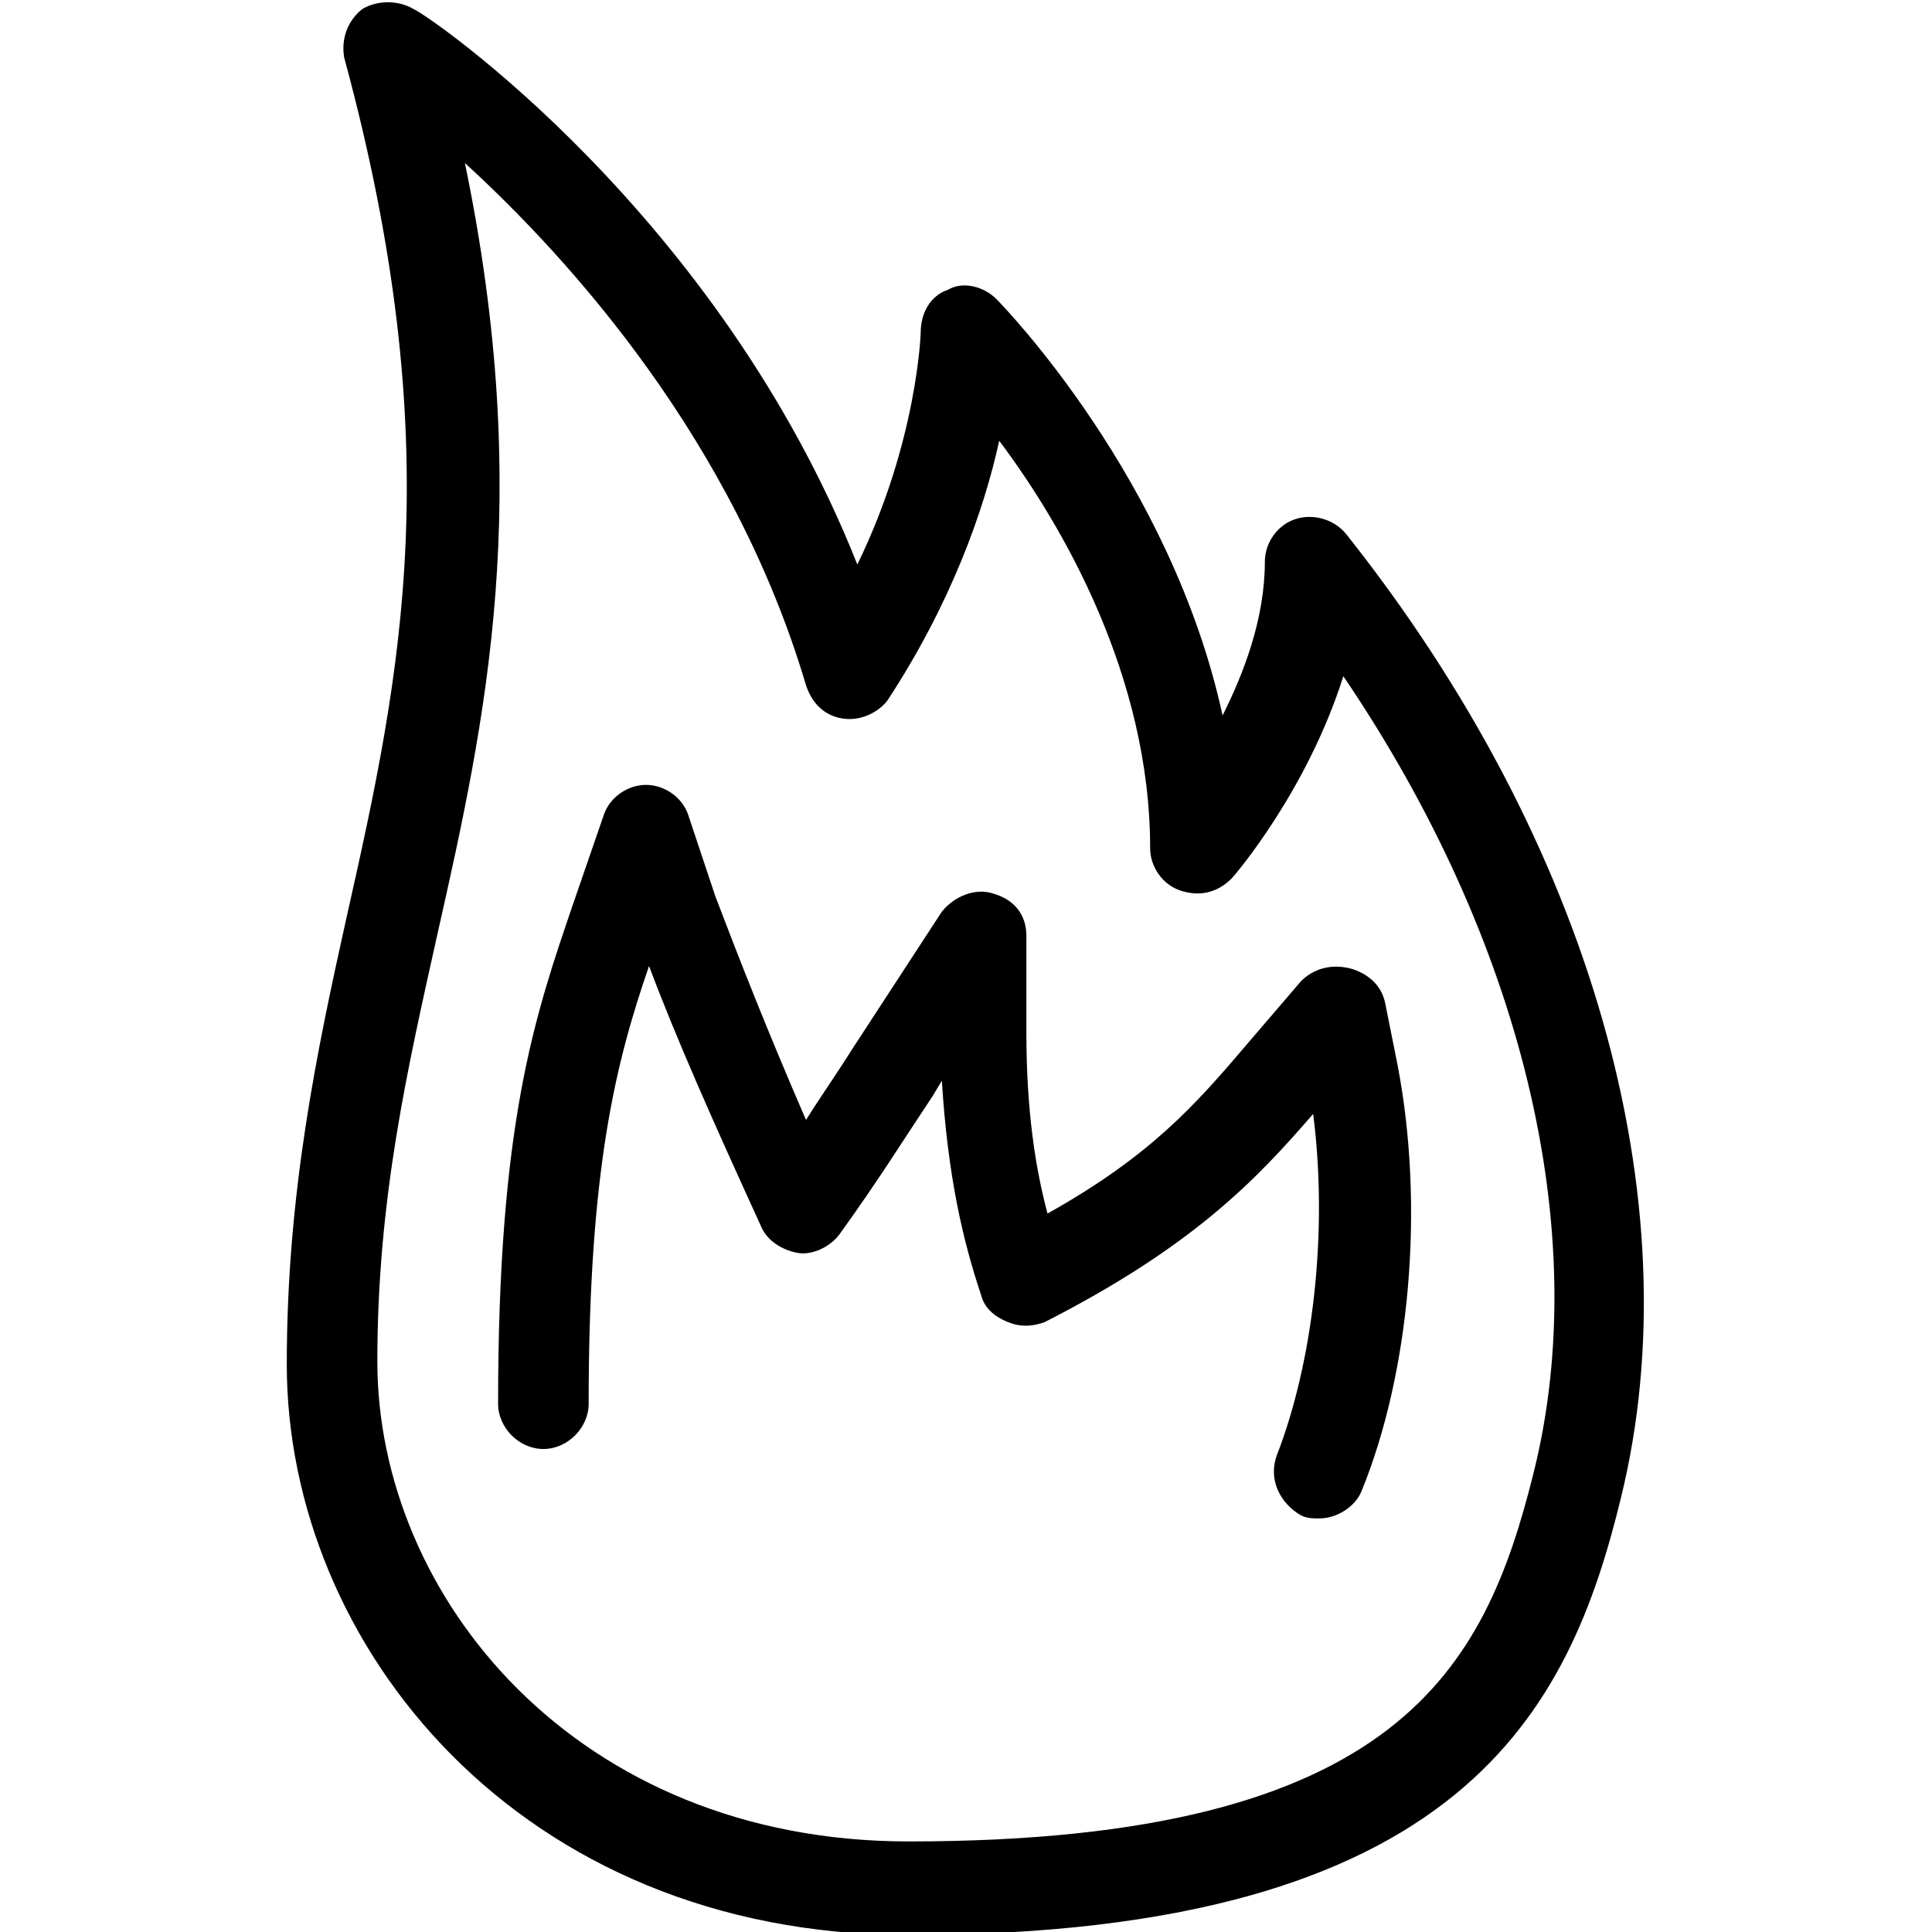 <?xml version="1.0" encoding="utf-8"?>
<!-- Generator: Adobe Illustrator 20.1.0, SVG Export Plug-In . SVG Version: 6.00 Build 0)  -->
<!DOCTYPE svg PUBLIC "-//W3C//DTD SVG 1.1//EN" "http://www.w3.org/Graphics/SVG/1.1/DTD/svg11.dtd">
<svg version="1.1" xmlns="http://www.w3.org/2000/svg" xmlns:xlink="http://www.w3.org/1999/xlink" x="0px" y="0px"
	 viewBox="0 0 64 64" style="enable-background:new 0 0 64 64;" xml:space="preserve">
<g id="fairground">
</g>
<g id="tent">
</g>
<g id="tree">
</g>
<g id="trees">
</g>
<g id="tree-alt">
</g>
<g id="butterfly">
</g>
<g id="sunrise">
</g>
<g id="waterdrop">
</g>
<g id="map">
</g>
<g id="map-alt">
</g>
<g id="earth">
</g>
<g id="earth-no">
</g>
<g id="meteor">
</g>
<g id="sun">
</g>
<g id="sun-dim">
</g>
<g id="umbrella">
</g>
<g id="umbrella-alt">
</g>
<g id="gps">
</g>
<g id="fire">
	<g>
		<path d="M44.6,17.7c-0.4-0.5-1.1-0.7-1.7-0.5c-0.6,0.2-1,0.8-1,1.4c0,1.9-0.7,3.7-1.4,5.1c-1.7-7.8-7.2-13.5-7.5-13.8
			c-0.4-0.4-1.1-0.6-1.6-0.3c-0.6,0.2-0.9,0.8-0.9,1.4c0,0-0.1,3.6-2.1,7.7C23.8,7.1,14.2,0.5,13.7,0.3c-0.5-0.3-1.2-0.3-1.7,0
			c-0.5,0.4-0.7,1-0.6,1.6c3.5,12.9,1.9,20.4,0.1,28.4c-1,4.5-2,9.2-2,14.9c0,9.3,7.7,18.9,20.6,18.9c18.4,0,21.9-7.5,23.6-14.5
			C56.1,39.8,52.7,27.9,44.6,17.7z M50.8,48.8C49.2,55.2,46.4,61,30.1,61c-11,0-17.6-8.1-17.6-15.9c0-5.4,1-9.7,2-14.2
			c1.6-7.1,3.2-14.4,0.9-25.5c3.5,3.2,8.9,9.2,11.3,17.3c0.2,0.6,0.6,1,1.2,1.1c0.6,0.1,1.2-0.2,1.5-0.6c2.1-3.2,3.2-6.3,3.7-8.6
			c2.1,2.8,5,7.8,5,13.5c0,0.6,0.4,1.2,1,1.4c0.6,0.2,1.2,0.1,1.7-0.4c0.1-0.1,2.5-2.9,3.7-6.7C50.4,31.1,52.8,40.8,50.8,48.8z"/>
		<path d="M43.1,32.5l-1.8,2.1c-1.7,2-3.2,3.7-6.6,5.6c-0.4-1.5-0.7-3.4-0.7-6V31c0-0.7-0.4-1.2-1.1-1.4c-0.6-0.2-1.3,0.1-1.7,0.6
			l-3,4.6c-0.5,0.8-1,1.5-1.5,2.3c-1.3-3-2.2-5.3-3-7.4L22.8,27c-0.2-0.6-0.8-1-1.4-1c0,0,0,0,0,0c-0.6,0-1.2,0.4-1.4,1l-1,2.9
			c-1.3,3.8-2.5,7.3-2.5,16.6c0,0.8,0.7,1.5,1.5,1.5s1.5-0.7,1.5-1.5c0-7.8,0.9-11.3,2-14.5c0.9,2.4,2.1,5.1,3.7,8.6
			c0.2,0.5,0.7,0.8,1.2,0.9c0.5,0.1,1.1-0.2,1.4-0.6c1.3-1.8,2.1-3.1,3.1-4.6l0.3-0.5c0.2,3.2,0.7,5.3,1.3,7.1
			c0.1,0.4,0.4,0.7,0.9,0.9s0.9,0.1,1.2,0c4.9-2.5,7-4.7,8.9-6.9c0.5,3.9,0,8.2-1.2,11.3c-0.3,0.8,0.1,1.6,0.8,2
			c0.2,0.1,0.4,0.1,0.6,0.1c0.6,0,1.2-0.4,1.4-0.9c1.6-3.9,2.1-9.4,1.2-14.1l-0.4-2c-0.1-0.6-0.5-1-1.1-1.2
			C44.1,31.9,43.5,32.1,43.1,32.5z"/>
	</g>
</g>
<g id="target-sight">
</g>
<g id="gps-area">
</g>
<g id="gps-alt">
</g>
<g id="target">
</g>
<g id="star">
</g>
<g id="lightning">
</g>
</svg>
